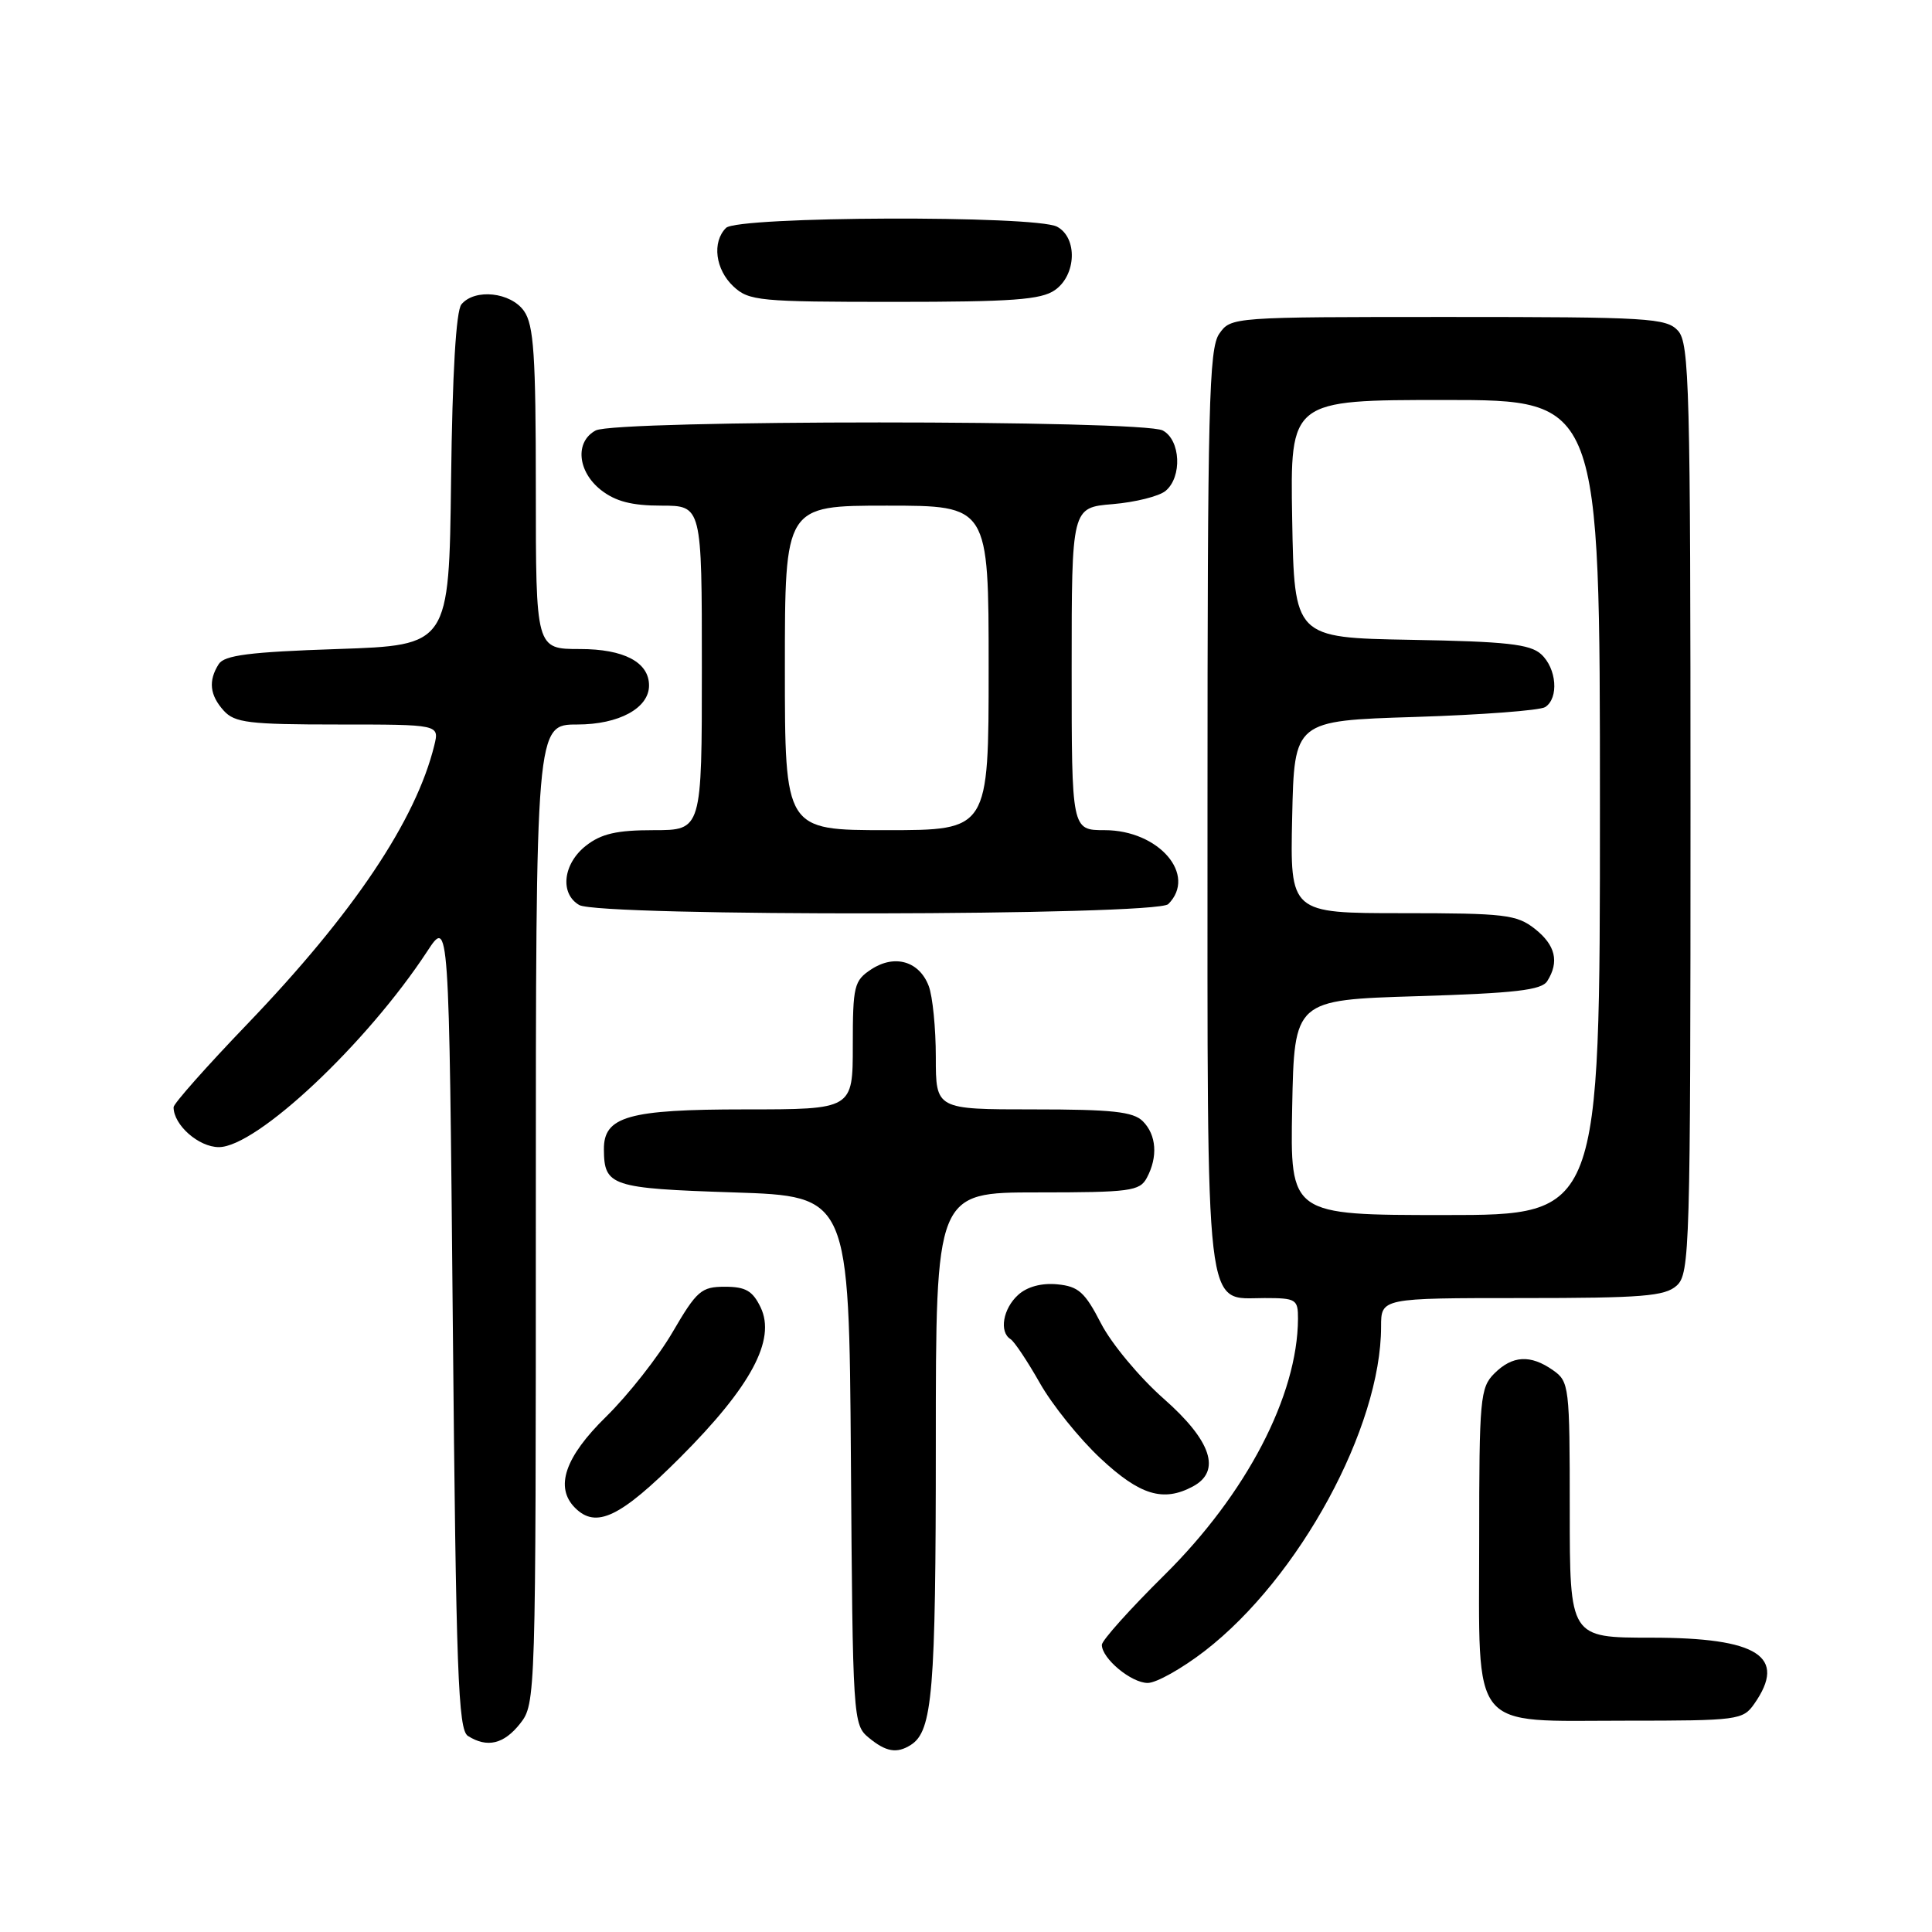 <?xml version="1.0" encoding="UTF-8" standalone="no"?>
<!DOCTYPE svg PUBLIC "-//W3C//DTD SVG 1.1//EN" "http://www.w3.org/Graphics/SVG/1.1/DTD/svg11.dtd" >
<svg xmlns="http://www.w3.org/2000/svg" xmlns:xlink="http://www.w3.org/1999/xlink" version="1.1" viewBox="0 0 256 256">
 <g >
 <path fill="currentColor"
d=" M 120.69 231.21 C 123.57 229.38 124.00 224.19 124.00 191.43 C 124.00 158.00 124.00 158.00 137.46 158.00 C 149.75 158.00 151.02 157.83 151.96 156.07 C 153.45 153.29 153.24 150.38 151.43 148.57 C 150.16 147.30 147.35 147.00 136.93 147.00 C 124.00 147.00 124.00 147.00 124.00 140.07 C 124.00 136.25 123.58 132.01 123.06 130.65 C 121.81 127.36 118.55 126.41 115.45 128.44 C 113.17 129.94 113.00 130.63 113.00 138.52 C 113.00 147.00 113.00 147.00 98.72 147.00 C 83.26 147.00 79.98 147.93 80.02 152.31 C 80.05 157.16 80.97 157.47 97.21 158.00 C 112.50 158.50 112.50 158.50 112.75 193.50 C 112.99 227.77 113.03 228.54 115.11 230.25 C 117.40 232.14 118.83 232.39 120.69 231.21 Z  M 68.93 228.37 C 70.98 225.76 71.00 224.97 71.00 160.87 C 71.00 96.00 71.00 96.00 76.50 96.00 C 82.01 96.00 86.00 93.83 86.00 90.83 C 86.00 87.75 82.68 86.00 76.85 86.00 C 71.00 86.00 71.00 86.00 71.00 64.72 C 71.00 47.08 70.73 43.06 69.44 41.22 C 67.68 38.71 62.91 38.20 61.14 40.33 C 60.43 41.18 59.94 49.46 59.77 63.58 C 59.50 85.50 59.50 85.50 44.71 86.00 C 33.05 86.39 29.72 86.82 28.98 88.00 C 27.58 90.21 27.79 92.11 29.65 94.17 C 31.10 95.77 33.00 96.00 44.76 96.00 C 58.22 96.00 58.22 96.00 57.55 98.75 C 55.12 108.68 46.83 121.04 32.78 135.68 C 27.40 141.28 23.00 146.24 23.00 146.71 C 23.00 149.07 26.33 152.00 29.00 152.00 C 34.00 152.00 48.59 138.29 56.60 126.07 C 59.50 121.64 59.50 121.64 60.00 175.36 C 60.43 221.65 60.71 229.20 62.00 230.02 C 64.56 231.64 66.77 231.11 68.93 228.37 Z  M 232.44 225.78 C 236.85 219.49 232.97 217.00 218.78 217.00 C 208.00 217.00 208.00 217.00 208.00 200.06 C 208.00 183.68 207.93 183.06 205.78 181.56 C 202.79 179.46 200.40 179.60 198.00 182.00 C 196.13 183.87 196.00 185.33 196.00 204.00 C 196.00 229.80 194.54 228.00 215.44 228.00 C 230.27 228.00 230.95 227.91 232.44 225.78 Z  M 159.65 218.75 C 172.17 209.07 183.00 189.14 183.00 175.79 C 183.00 172.00 183.00 172.00 201.67 172.00 C 217.64 172.00 220.61 171.76 222.17 170.35 C 223.91 168.78 224.00 165.50 224.00 107.17 C 224.00 51.34 223.85 45.49 222.35 43.83 C 220.81 42.14 218.52 42.00 191.90 42.00 C 163.29 42.00 163.10 42.01 161.56 44.22 C 160.19 46.17 160.00 53.81 160.00 107.00 C 160.00 175.66 159.58 172.00 167.56 172.00 C 171.74 172.00 172.00 172.16 171.99 174.75 C 171.94 184.93 165.16 197.95 154.29 208.70 C 149.73 213.21 146.00 217.37 146.00 217.95 C 146.00 219.76 149.90 223.00 152.08 223.00 C 153.22 223.00 156.62 221.09 159.65 218.75 Z  M 90.13 193.12 C 99.51 183.73 102.84 177.53 100.79 173.24 C 99.73 171.04 98.80 170.50 96.05 170.50 C 92.93 170.50 92.33 171.02 89.13 176.50 C 87.21 179.80 83.24 184.84 80.32 187.71 C 74.85 193.06 73.48 197.08 76.20 199.80 C 78.99 202.59 82.18 201.07 90.13 193.12 Z  M 158.07 196.96 C 161.86 194.93 160.52 190.90 154.19 185.33 C 151.00 182.52 147.26 178.03 145.89 175.36 C 143.76 171.22 142.91 170.45 140.10 170.18 C 138.02 169.98 136.11 170.49 134.91 171.58 C 132.90 173.40 132.37 176.49 133.90 177.44 C 134.40 177.75 136.14 180.36 137.78 183.25 C 139.41 186.14 143.03 190.64 145.83 193.25 C 151.05 198.13 154.14 199.07 158.07 196.96 Z  M 154.80 119.80 C 158.66 115.94 153.55 110.00 146.37 110.00 C 142.00 110.00 142.00 110.00 142.00 88.62 C 142.00 67.25 142.00 67.25 147.44 66.80 C 150.43 66.55 153.58 65.76 154.44 65.05 C 156.67 63.20 156.44 58.30 154.07 57.04 C 151.43 55.62 81.57 55.62 78.93 57.04 C 76.16 58.52 76.51 62.47 79.63 64.93 C 81.56 66.44 83.72 67.00 87.63 67.00 C 93.00 67.00 93.00 67.00 93.00 88.50 C 93.00 110.00 93.00 110.00 86.63 110.00 C 81.71 110.00 79.67 110.47 77.63 112.07 C 74.60 114.46 74.15 118.41 76.75 119.92 C 79.41 121.47 153.24 121.36 154.80 119.80 Z  M 139.78 38.44 C 142.63 36.45 142.80 31.50 140.07 30.04 C 137.21 28.51 97.75 28.65 96.20 30.20 C 94.32 32.08 94.79 35.72 97.19 37.96 C 99.23 39.87 100.64 40.00 118.47 40.00 C 134.12 40.00 137.95 39.72 139.78 38.44 Z  M 171.22 146.75 C 171.50 132.50 171.50 132.50 187.79 132.00 C 200.79 131.60 204.27 131.20 205.02 130.00 C 206.64 127.44 206.11 125.23 203.37 123.07 C 200.97 121.19 199.39 121.00 185.84 121.00 C 170.94 121.00 170.94 121.00 171.22 108.25 C 171.50 95.50 171.50 95.50 187.50 95.00 C 196.30 94.72 204.06 94.14 204.75 93.69 C 206.58 92.50 206.27 88.56 204.20 86.68 C 202.73 85.35 199.55 85.00 186.95 84.78 C 171.50 84.50 171.50 84.50 171.22 68.75 C 170.95 53.00 170.95 53.00 191.47 53.00 C 212.00 53.00 212.00 53.00 212.00 107.00 C 212.00 161.00 212.00 161.00 191.47 161.00 C 170.95 161.00 170.95 161.00 171.22 146.75 Z  M 104.00 88.50 C 104.00 67.00 104.00 67.00 117.50 67.00 C 131.00 67.00 131.00 67.00 131.00 88.50 C 131.00 110.00 131.00 110.00 117.50 110.00 C 104.00 110.00 104.00 110.00 104.00 88.50 Z "/>
</g>
</svg>